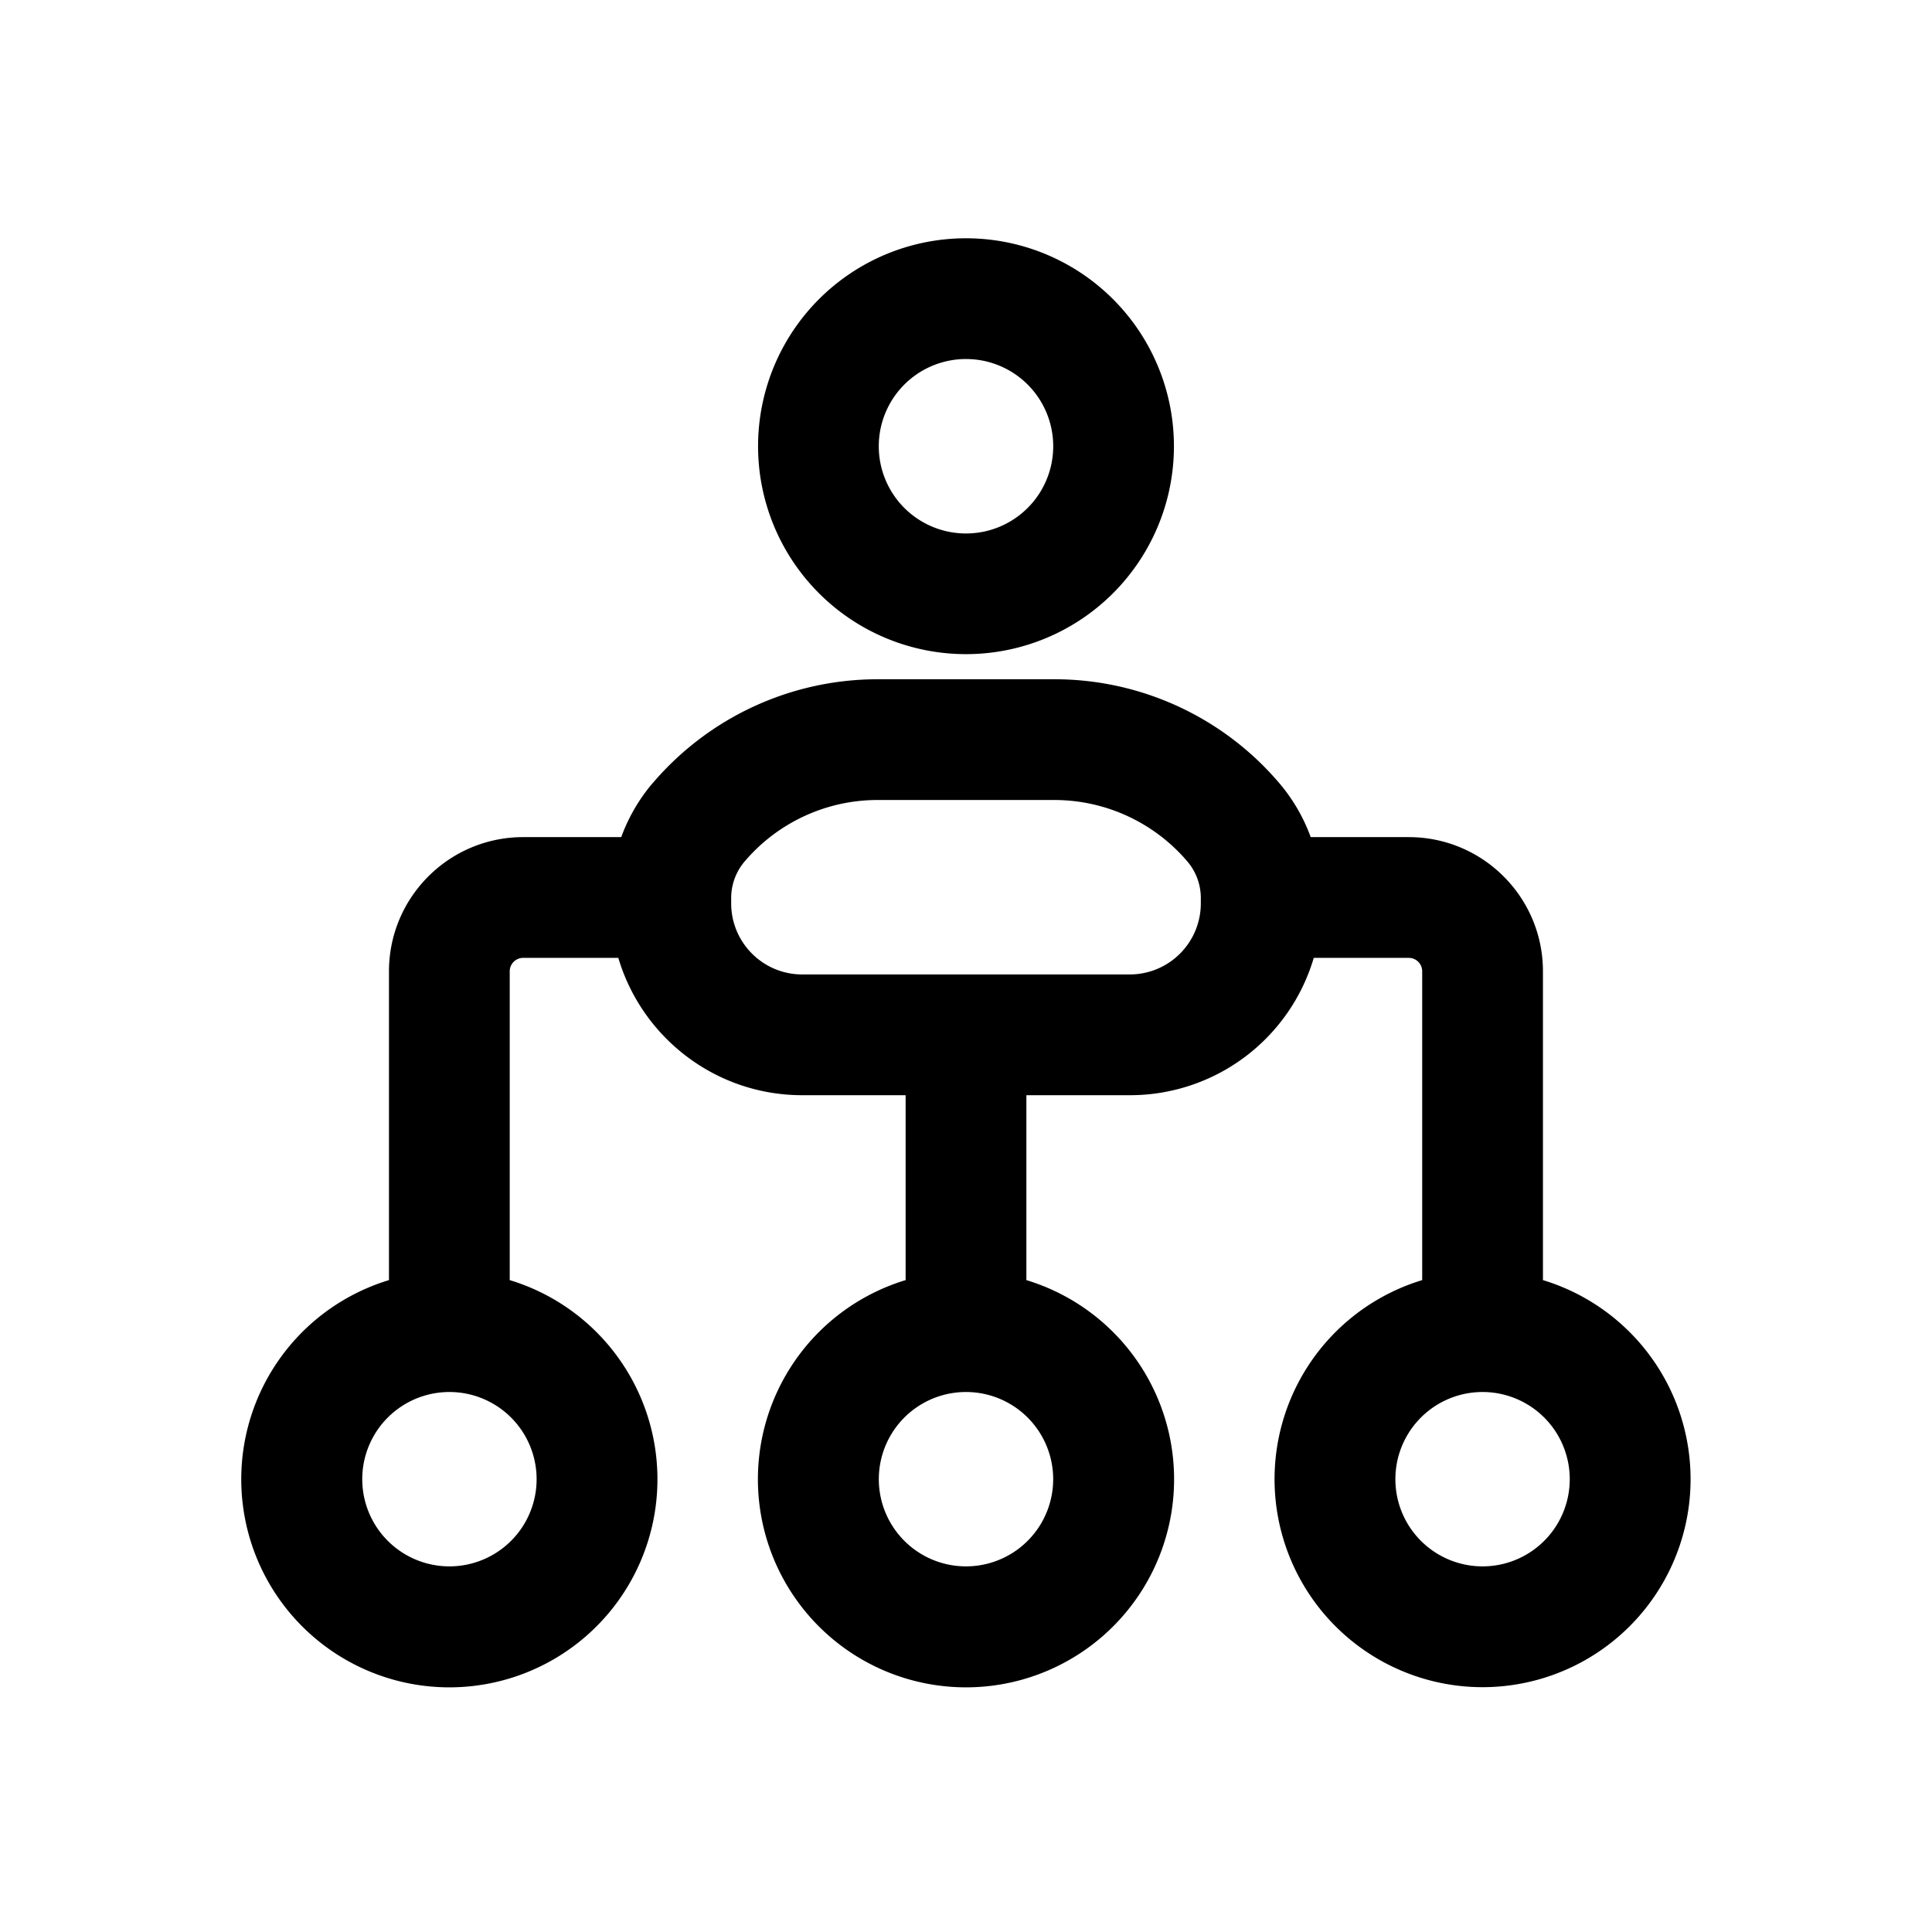 <svg xmlns="http://www.w3.org/2000/svg" width="24" height="24" fill="none" class="persona-icon" viewBox="0 0 24 24"><path fill="currentColor" fill-rule="evenodd" d="M9.417 5.543a2.583 2.583 0 1 1 5.166 0 2.583 2.583 0 0 1-5.166 0M8.112 9.724A3.67 3.67 0 0 1 10.9 8.438h2.2c1.072 0 2.092.47 2.788 1.286.172.201.305.43.394.675H17.5c.92 0 1.667.746 1.667 1.667v3.836a2.584 2.584 0 1 1-1.5 0v-3.836a.167.167 0 0 0-.167-.167h-1.18a2.38 2.38 0 0 1-2.286 1.706H12.75v2.297a2.585 2.585 0 1 1-1.5 0v-2.297H9.966c-1.08 0-1.993-.72-2.285-1.706H6.5a.167.167 0 0 0-.168.167v3.836a2.585 2.585 0 1 1-1.5 0v-3.836c0-.92.747-1.667 1.667-1.667h1.218c.09-.245.222-.474.394-.675M12 4.46a1.083 1.083 0 1 0 0 2.167 1.083 1.083 0 0 0 0-2.167m-1.1 5.478c-.633 0-1.235.278-1.647.76a.7.7 0 0 0-.17.46v.064c0 .488.396.883.883.883h4.068a.883.883 0 0 0 .883-.883v-.064a.7.7 0 0 0-.17-.46 2.17 2.17 0 0 0-1.647-.76zm-5.317 7.354a1.083 1.083 0 1 0 0 2.166 1.083 1.083 0 0 0 0-2.166m6.417 0a1.083 1.083 0 1 0 0 2.166 1.083 1.083 0 0 0 0-2.166m6.417 0a1.083 1.083 0 1 0 0 2.166 1.083 1.083 0 0 0 0-2.166" clip-rule="evenodd"/></svg>
